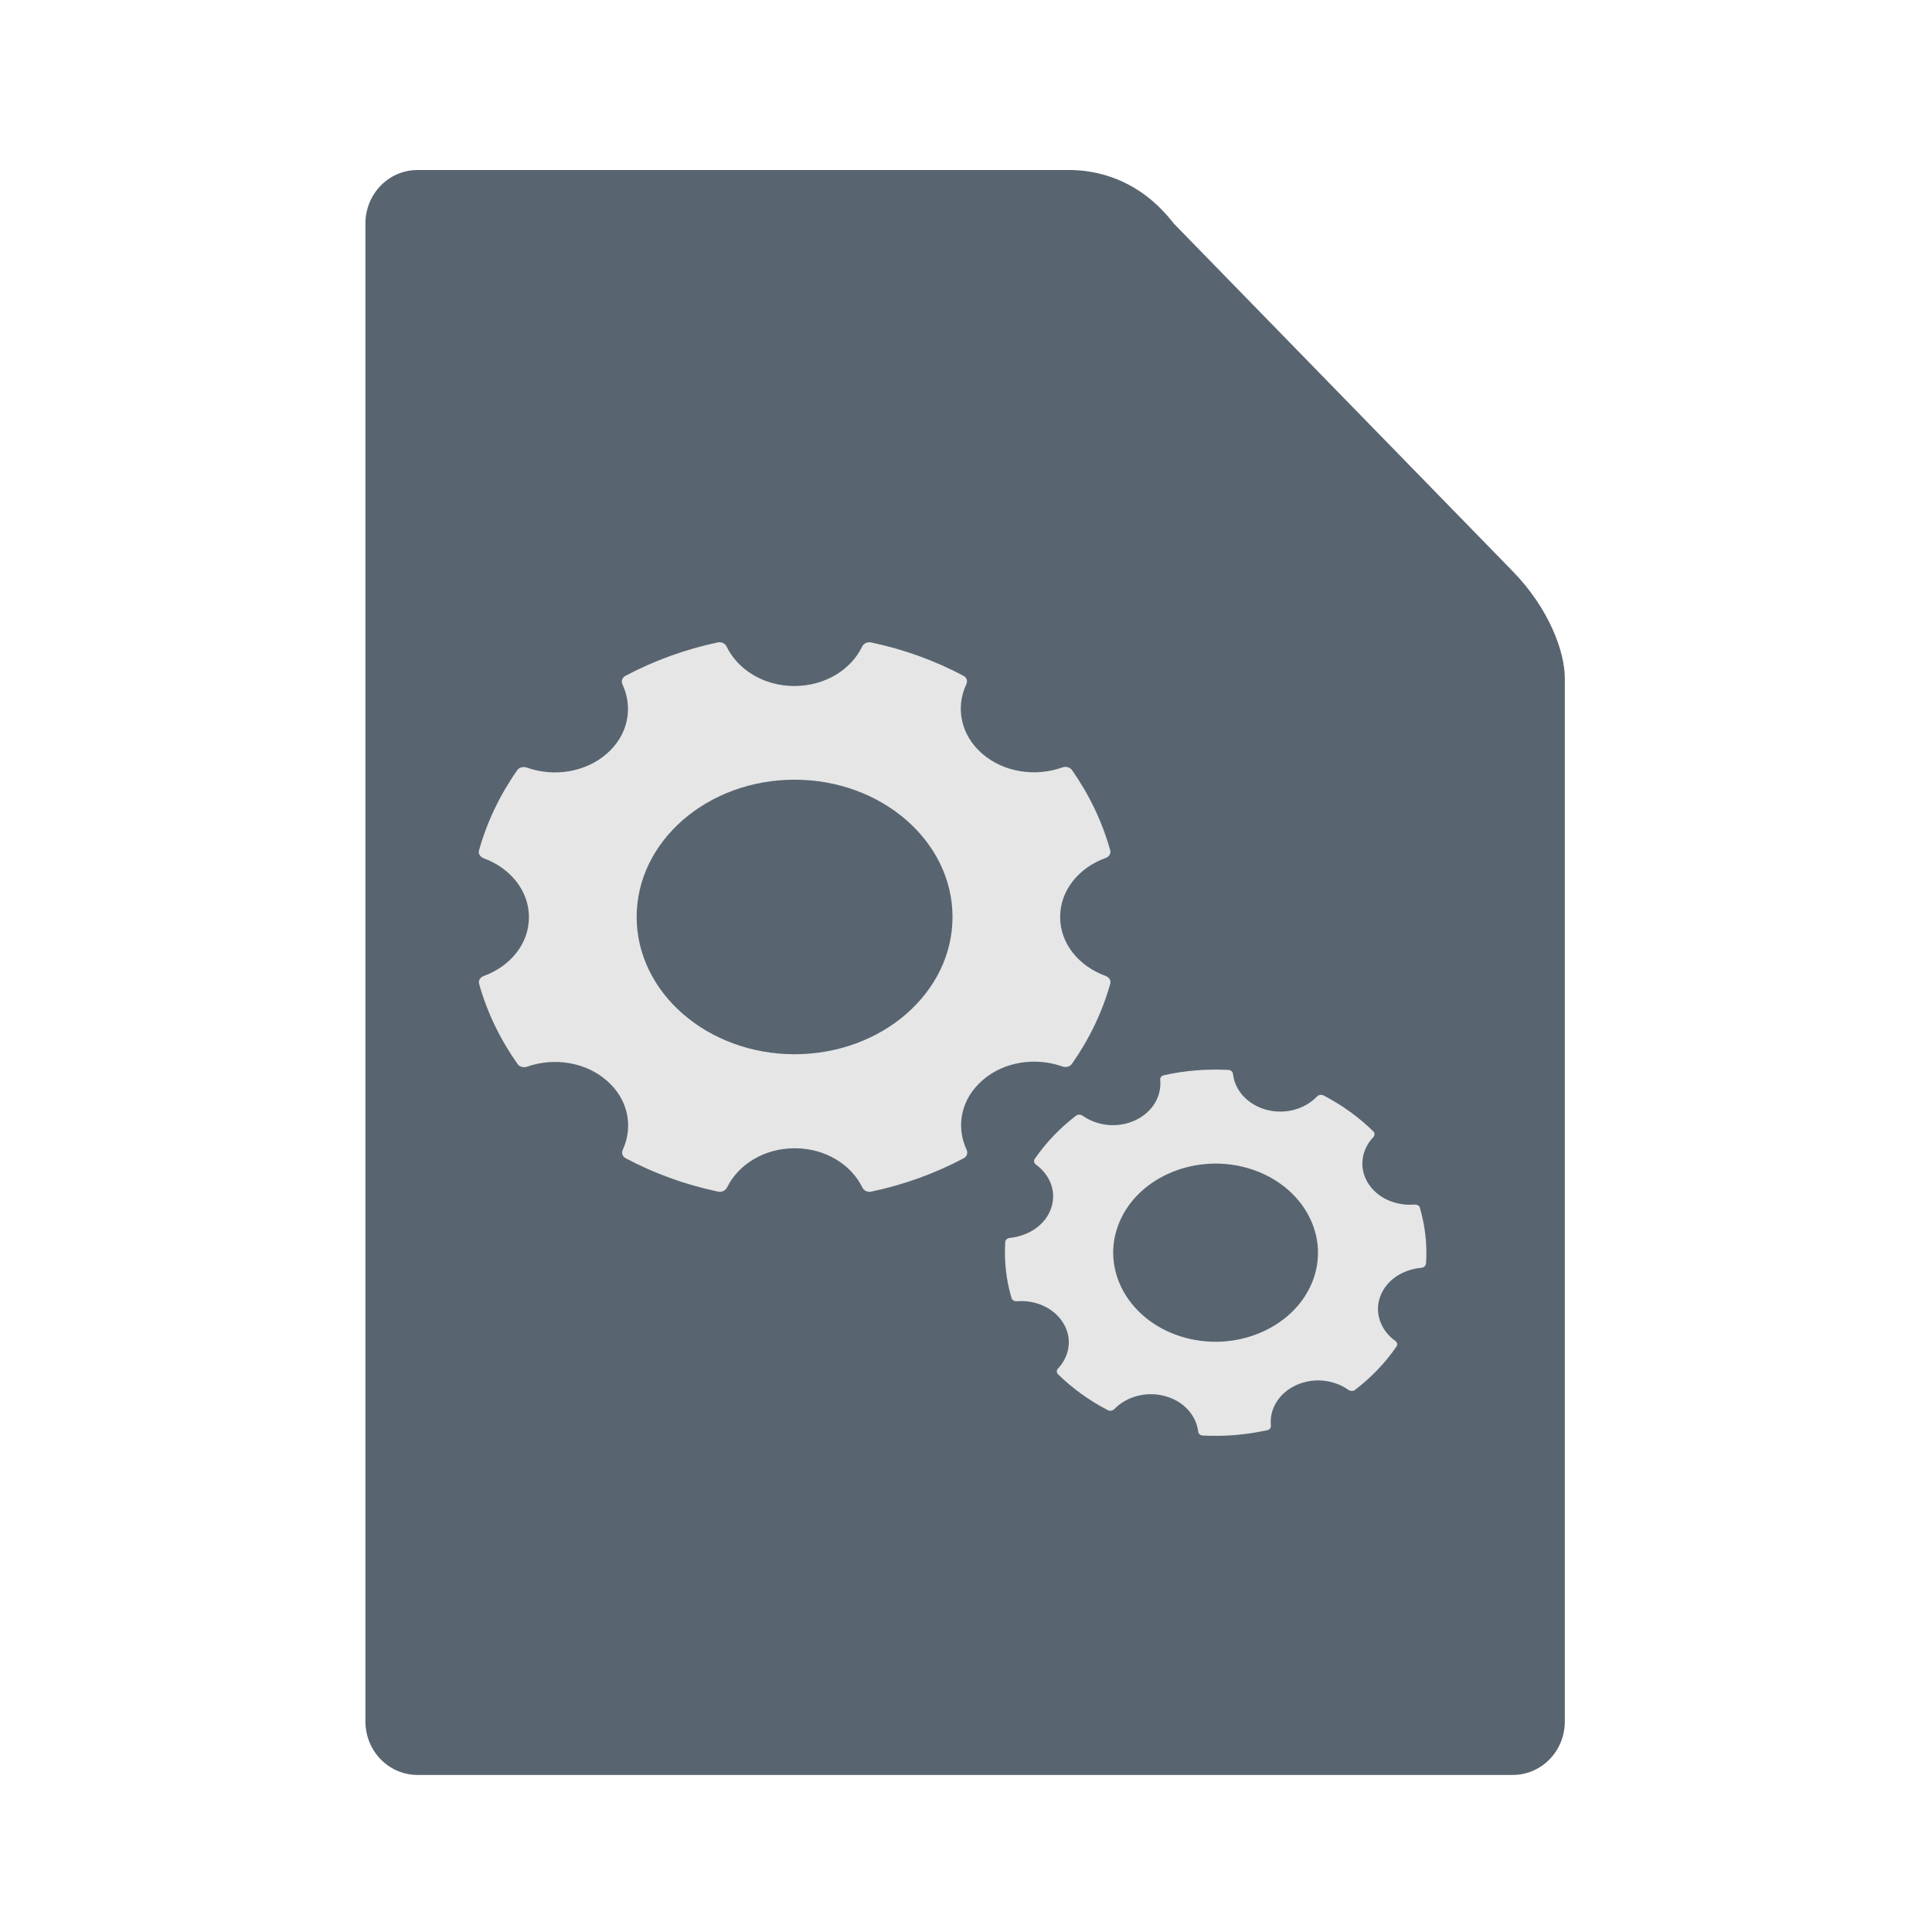 <?xml version="1.0" encoding="UTF-8" standalone="no"?>
<svg
   xmlns:dc="http://purl.org/dc/elements/1.1/"
   xmlns:cc="http://creativecommons.org/ns#"
   xmlns:rdf="http://www.w3.org/1999/02/22-rdf-syntax-ns#"
   xmlns:svg="http://www.w3.org/2000/svg"
   xmlns="http://www.w3.org/2000/svg"
   xmlns:xlink="http://www.w3.org/1999/xlink"
   xmlns:sodipodi="http://sodipodi.sourceforge.net/DTD/sodipodi-0.dtd"
   xmlns:inkscape="http://www.inkscape.org/namespaces/inkscape"
   width="64"
   height="64"
   version="1.1"
   id="svg125"
   sodipodi:docname="application-x-desktop.svg"
   inkscape:version="1.0.2 (e86c870879, 2021-01-15)">
  <sodipodi:namedview
     pagecolor="#ffffff"
     bordercolor="#666666"
     borderopacity="1"
     objecttolerance="10"
     gridtolerance="10"
     guidetolerance="10"
     inkscape:pageopacity="0"
     inkscape:pageshadow="2"
     inkscape:window-width="1920"
     inkscape:window-height="996"
     id="namedview127"
     showgrid="false"
     inkscape:zoom="12.578125"
     inkscape:cx="32"
     inkscape:cy="32"
     inkscape:window-x="0"
     inkscape:window-y="0"
     inkscape:window-maximized="1"
     inkscape:current-layer="g121"
     inkscape:document-rotation="0" />
  <defs
     id="defs47">
    <linearGradient
       id="linearGradient6721-3"
       x1="7.937"
       x2="7.937"
       y1="15.346"
       y2="16.933"
       gradientUnits="userSpaceOnUse"
       xlink:href="#linearGradient6261" />
    <linearGradient
       id="linearGradient6261">
      <stop
         offset="0"
         id="stop3" />
      <stop
         stop-opacity="0"
         offset="1"
         id="stop5" />
    </linearGradient>
    <radialGradient
       id="radialGradient6723-5"
       cx="35"
       cy="4"
       r="3.728"
       gradientTransform="matrix(1.696 0 0 1.073 -24.361 -.292)"
       gradientUnits="userSpaceOnUse"
       xlink:href="#linearGradient6261" />
    <linearGradient
       id="linearGradient6725-3"
       x1="43"
       x2="46.748"
       y1="12"
       y2="8.252"
       gradientUnits="userSpaceOnUse"
       xlink:href="#linearGradient6261" />
    <radialGradient
       id="radialGradient6727-5"
       cx="52"
       cy="22"
       r="5.206"
       gradientTransform="matrix(.96 0 0 1.333 2.058 -7.328)"
       gradientUnits="userSpaceOnUse"
       xlink:href="#linearGradient6261" />
    <linearGradient
       id="linearGradient6729-6"
       x1="5.821"
       x2="5.821"
       y1="1.058"
       gradientUnits="userSpaceOnUse"
       xlink:href="#linearGradient6261" />
    <radialGradient
       id="radialGradient6731-2"
       cx="3.175"
       cy="1.323"
       r=".794"
       gradientTransform="matrix(-2.1078e-8 -1.333 1.667 -2.6348e-8 .97 5.292)"
       gradientUnits="userSpaceOnUse"
       xlink:href="#linearGradient6261" />
    <linearGradient
       id="linearGradient6733-9"
       x1="13.758"
       x2="15.081"
       y1="10.583"
       y2="10.583"
       gradientUnits="userSpaceOnUse"
       xlink:href="#linearGradient6261" />
    <linearGradient
       id="linearGradient6735-1"
       x1="3.175"
       x2="1.852"
       y1="8.466"
       y2="8.466"
       gradientUnits="userSpaceOnUse"
       xlink:href="#linearGradient6261" />
    <radialGradient
       id="radialGradient6737-2"
       cx="13.758"
       cy="15.346"
       r=".794"
       gradientTransform="matrix(5.1718e-7 2 -1.667 4.3098e-7 39.334 -12.171)"
       gradientUnits="userSpaceOnUse"
       xlink:href="#linearGradient6261" />
    <radialGradient
       id="radialGradient6739-7"
       cx="3.175"
       cy="15.346"
       r=".794"
       gradientTransform="matrix(-1.667 -1.37e-6 1.644e-6 -2 8.466 46.037)"
       gradientUnits="userSpaceOnUse"
       xlink:href="#linearGradient6261" />
    <linearGradient
       id="linearGradient6741-0"
       x1="7.937"
       x2="7.937"
       y1="15.346"
       y2="16.668"
       gradientUnits="userSpaceOnUse"
       xlink:href="#linearGradient6261" />
    <radialGradient
       id="radialGradient6743-9"
       cx="35"
       cy="4"
       r="3.728"
       gradientTransform="matrix(1.611 -1.9122e-7 9.5496e-8 .805 -21.403 .781)"
       gradientUnits="userSpaceOnUse"
       xlink:href="#linearGradient6261" />
    <linearGradient
       id="linearGradient6745-3"
       x1="43"
       x2="46.004"
       y1="12"
       y2="8.996"
       gradientUnits="userSpaceOnUse"
       xlink:href="#linearGradient6261" />
    <radialGradient
       id="radialGradient6747-6"
       cx="52"
       cy="22"
       r="5.206"
       gradientTransform="matrix(.768 -9.6042e-8 1.534e-7 1.227 12.047 -4.999)"
       gradientUnits="userSpaceOnUse"
       xlink:href="#linearGradient6261" />
    <linearGradient
       id="linearGradient6749-0"
       x1="5.821"
       x2="5.821"
       y1="1.058"
       y2=".265"
       gradientUnits="userSpaceOnUse"
       xlink:href="#linearGradient6261" />
    <radialGradient
       id="radialGradient6751-6"
       cx="3.175"
       cy="1.323"
       r=".794"
       gradientTransform="matrix(-7.442e-8 -1 1.333 -9.9226e-8 1.411 4.233)"
       gradientUnits="userSpaceOnUse"
       xlink:href="#linearGradient6261" />
    <linearGradient
       id="linearGradient6753-2"
       x1="13.758"
       x2="14.816"
       y1="10.583"
       y2="10.583"
       gradientUnits="userSpaceOnUse"
       xlink:href="#linearGradient6261" />
    <linearGradient
       id="linearGradient6755-6"
       x1="3.175"
       x2="2.117"
       y1="8.466"
       y2="8.466"
       gradientUnits="userSpaceOnUse"
       xlink:href="#linearGradient6261" />
    <radialGradient
       id="radialGradient6757-1"
       cx="13.758"
       cy="15.346"
       r=".794"
       gradientTransform="matrix(0 1.667 -1.333 0 34.219 -7.585)"
       gradientUnits="userSpaceOnUse"
       xlink:href="#linearGradient6261" />
    <radialGradient
       id="radialGradient6759-8"
       cx="3.175"
       cy="15.346"
       r=".794"
       gradientTransform="matrix(-1.333 0 0 -1.667 7.408 40.921)"
       gradientUnits="userSpaceOnUse"
       xlink:href="#linearGradient6261" />
    <linearGradient
       id="linearGradient6761-7"
       x1="21.039"
       x2="21.039"
       y1="2"
       y2="62"
       gradientTransform="matrix(.265 0 0 .265 0 -.265)"
       gradientUnits="userSpaceOnUse">
      <stop
         stop-color="#ff5b59"
         offset="0"
         id="stop27" />
      <stop
         stop-color="#ff983d"
         offset="1"
         id="stop29" />
    </linearGradient>
    <radialGradient
       id="radialGradient6763-2"
       cx="40"
       cy="12"
       r="8"
       gradientTransform="matrix(1.5 0 0 -2 -14 40)"
       gradientUnits="userSpaceOnUse"
       xlink:href="#linearGradient6261" />
    <radialGradient
       id="radialGradient6765-3"
       cx="10.583"
       cy="4.233"
       r="2.117"
       gradientTransform="matrix(-2 3.1236e-7 -3.1236e-7 -2 31.749 12.7)"
       gradientUnits="userSpaceOnUse"
       xlink:href="#linearGradient6261" />
    <radialGradient
       id="radialGradient6767-7"
       cx="40"
       cy="12"
       r="8"
       gradientTransform="matrix(0 -1.5 2 0 16 70)"
       gradientUnits="userSpaceOnUse"
       xlink:href="#linearGradient6261" />
    <linearGradient
       id="linearGradient7282"
       x1="10.583"
       x2="6.35"
       y1="3.175"
       y2="3.175"
       gradientTransform="matrix(1 0 0 .667 0 1.411)"
       gradientUnits="userSpaceOnUse"
       xlink:href="#linearGradient6261" />
    <linearGradient
       id="linearGradient7284"
       x1="10.583"
       x2="8.731"
       y1="3.043"
       y2="3.043"
       gradientTransform="matrix(1 0 0 .667 0 1.411)"
       gradientUnits="userSpaceOnUse"
       xlink:href="#linearGradient6261" />
    <radialGradient
       id="radialGradient6773-5"
       cx="10.583"
       cy="4.233"
       r="2.117"
       gradientTransform="matrix(-.875 -1.6564e-7 1.6631e-7 -.878 19.843 7.952)"
       gradientUnits="userSpaceOnUse"
       xlink:href="#linearGradient6261" />
    <radialGradient
       id="radialGradient6775-9"
       cx="40"
       cy="12"
       r="8"
       gradientTransform="matrix(0 -1.308 .88 0 29.442 62.311)"
       gradientUnits="userSpaceOnUse"
       xlink:href="#linearGradient6261" />
    <linearGradient
       id="linearGradient7286"
       x1="10.583"
       x2="6.35"
       y1="3.175"
       y2="3.175"
       gradientTransform="matrix(1 0 0 .667 -14.816 9.348)"
       gradientUnits="userSpaceOnUse"
       xlink:href="#linearGradient6261" />
    <linearGradient
       id="linearGradient7288"
       x1="10.583"
       x2="8.724"
       y1="3.043"
       y2="3.043"
       gradientTransform="matrix(1 0 0 .667 -14.816 9.348)"
       gradientUnits="userSpaceOnUse"
       xlink:href="#linearGradient6261" />
    <radialGradient
       id="radialGradient6781-2"
       cx="40"
       cy="12"
       r="8"
       gradientTransform="matrix(1.434 0 0 -.878 -11.344 26.542)"
       gradientUnits="userSpaceOnUse"
       xlink:href="#linearGradient6261" />
    <linearGradient
       id="linearGradient7290"
       x1="40"
       x2="46"
       y1="17"
       y2="11"
       gradientTransform="matrix(.265 0 0 .265 -1.6667e-7 -.265)"
       gradientUnits="userSpaceOnUse">
      <stop
         stop-color="#fefefe"
         offset="0"
         id="stop42" />
      <stop
         stop-color="#e9e9e9"
         offset="1"
         id="stop44" />
    </linearGradient>
  </defs>
  <g
     transform="matrix(3.78 0 0 3.78 -.021 1.024)"
     id="g121">
    <rect
       x="8.721"
       y="-.542"
       width="6.636"
       height="6.635"
       fill="none"
       id="rect97" />
    <path
       d="m 3.665,1.219 c -0.253,0 -0.457,0.209 -0.457,0.469 V 14.815 c 0,0.26 0.204,0.469 0.457,0.469 H 13.262 c 0.253,0 0.457,-0.209 0.457,-0.469 V 5.673 c 0,-0.234 -0.139,-0.612 -0.457,-0.938 l -2.97,-3.047 C 9.986,1.291 9.606,1.219 9.377,1.219 Z"
       fill="url(#linearGradient6761-7)"
       stroke-width="0.231"
       id="path93-3"
       style="fill:#586570" />
    <path
       fill="#ffffff"
       d="M 9.693,8.281 C 9.46,8.196 9.296,7.998 9.296,7.765 c 0,-0.233 0.164,-0.432 0.397,-0.516 0.031,-0.011 0.05,-0.039 0.042,-0.068 C 9.665,6.929 9.55,6.692 9.399,6.476 9.381,6.452 9.345,6.443 9.314,6.455 9.08,6.538 8.803,6.499 8.613,6.334 8.423,6.169 8.379,5.928 8.474,5.725 8.487,5.698 8.478,5.667 8.45,5.652 8.202,5.52 7.929,5.42 7.639,5.359 c -0.033,-0.007 -0.065,0.01 -0.078,0.036 -0.097,0.203 -0.325,0.346 -0.594,0.346 -0.268,0 -0.496,-0.143 -0.594,-0.346 -0.013,-0.027 -0.045,-0.043 -0.078,-0.036 -0.29,0.062 -0.563,0.162 -0.81,0.294 -0.028,0.015 -0.037,0.046 -0.025,0.073 C 5.556,5.929 5.512,6.17 5.322,6.335 5.132,6.5 4.856,6.539 4.623,6.456 4.592,6.445 4.557,6.453 4.539,6.478 4.388,6.693 4.273,6.931 4.203,7.183 c -0.008,0.028 0.011,0.056 0.042,0.068 0.232,0.085 0.396,0.283 0.396,0.516 0,0.233 -0.163,0.43 -0.395,0.515 -0.031,0.011 -0.05,0.039 -0.042,0.068 0.07,0.252 0.186,0.489 0.338,0.705 0.017,0.024 0.053,0.032 0.083,0.022 0.233,-0.082 0.509,-0.043 0.698,0.122 0.189,0.164 0.234,0.404 0.14,0.607 -0.012,0.027 -0.003,0.057 0.025,0.073 0.248,0.132 0.521,0.232 0.811,0.293 0.032,0.007 0.065,-0.01 0.078,-0.036 0.098,-0.201 0.325,-0.344 0.593,-0.344 0.268,0 0.495,0.142 0.593,0.344 0.013,0.027 0.045,0.043 0.078,0.036 0.29,-0.061 0.563,-0.161 0.811,-0.293 0.028,-0.015 0.037,-0.046 0.025,-0.073 C 8.381,9.601 8.426,9.361 8.616,9.196 8.805,9.031 9.082,8.992 9.315,9.075 9.346,9.086 9.381,9.078 9.399,9.053 9.55,8.838 9.665,8.601 9.736,8.348 9.743,8.32 9.724,8.292 9.693,8.281 Z M 6.969,8.968 c -0.763,0 -1.384,-0.54 -1.384,-1.203 0,-0.664 0.621,-1.203 1.384,-1.203 0.763,0 1.384,0.54 1.384,1.203 0,0.664 -0.621,1.203 -1.384,1.203 z m 5.532,1.837 c -0.002,0.019 -0.019,0.033 -0.041,0.035 -0.163,0.014 -0.308,0.109 -0.36,0.254 -0.051,0.144 0.007,0.295 0.133,0.386 0.017,0.012 0.022,0.032 0.011,0.049 -0.099,0.145 -0.222,0.272 -0.364,0.381 -0.016,0.012 -0.04,0.011 -0.057,-3.66e-4 -0.127,-0.09 -0.307,-0.112 -0.46,-0.041 -0.153,0.071 -0.234,0.212 -0.22,0.353 0.002,0.019 -0.01,0.036 -0.031,0.041 -0.182,0.04 -0.373,0.057 -0.566,0.047 -0.022,-0.001 -0.038,-0.016 -0.04,-0.035 -0.017,-0.141 -0.126,-0.267 -0.292,-0.311 -0.166,-0.045 -0.338,0.006 -0.443,0.114 -0.014,0.015 -0.037,0.019 -0.056,0.01 -0.166,-0.086 -0.313,-0.193 -0.438,-0.316 -0.014,-0.014 -0.013,-0.035 3.979e-4,-0.049 0.103,-0.11 0.128,-0.266 0.046,-0.399 -0.081,-0.133 -0.244,-0.204 -0.406,-0.191 -0.021,0.002 -0.041,-0.009 -0.047,-0.027 -0.047,-0.159 -0.066,-0.325 -0.055,-0.493 0.001,-0.019 0.019,-0.033 0.041,-0.035 C 9.021,10.56 9.165,10.465 9.216,10.321 9.268,10.176 9.21,10.027 9.084,9.935 9.068,9.923 9.062,9.903 9.073,9.886 9.172,9.742 9.295,9.614 9.436,9.506 c 0.016,-0.012 0.04,-0.011 0.057,3.661e-4 0.126,0.09 0.306,0.112 0.46,0.041 0.154,-0.071 0.234,-0.213 0.22,-0.354 -0.002,-0.019 0.01,-0.036 0.031,-0.041 0.182,-0.041 0.374,-0.057 0.567,-0.047 0.022,0.001 0.038,0.017 0.04,0.036 0.016,0.142 0.126,0.268 0.292,0.313 0.166,0.045 0.339,-0.006 0.444,-0.116 0.014,-0.014 0.037,-0.019 0.056,-0.01 0.166,0.086 0.313,0.193 0.438,0.316 0.014,0.014 0.014,0.035 -3.68e-4,0.05 -0.104,0.11 -0.129,0.267 -0.048,0.4 0.081,0.134 0.244,0.204 0.408,0.191 0.022,-0.002 0.042,0.009 0.048,0.027 0.046,0.159 0.066,0.325 0.054,0.492 z m -2.107,0.648 c 0.473,0.127 0.976,-0.105 1.122,-0.516 0.146,-0.411 -0.121,-0.849 -0.593,-0.976 -0.473,-0.127 -0.976,0.105 -1.122,0.516 -0.146,0.411 0.121,0.849 0.593,0.976 z"
       id="path42"
       style="fill:#e6e6e6;stroke-width:0.036" />
  </g>
</svg>
